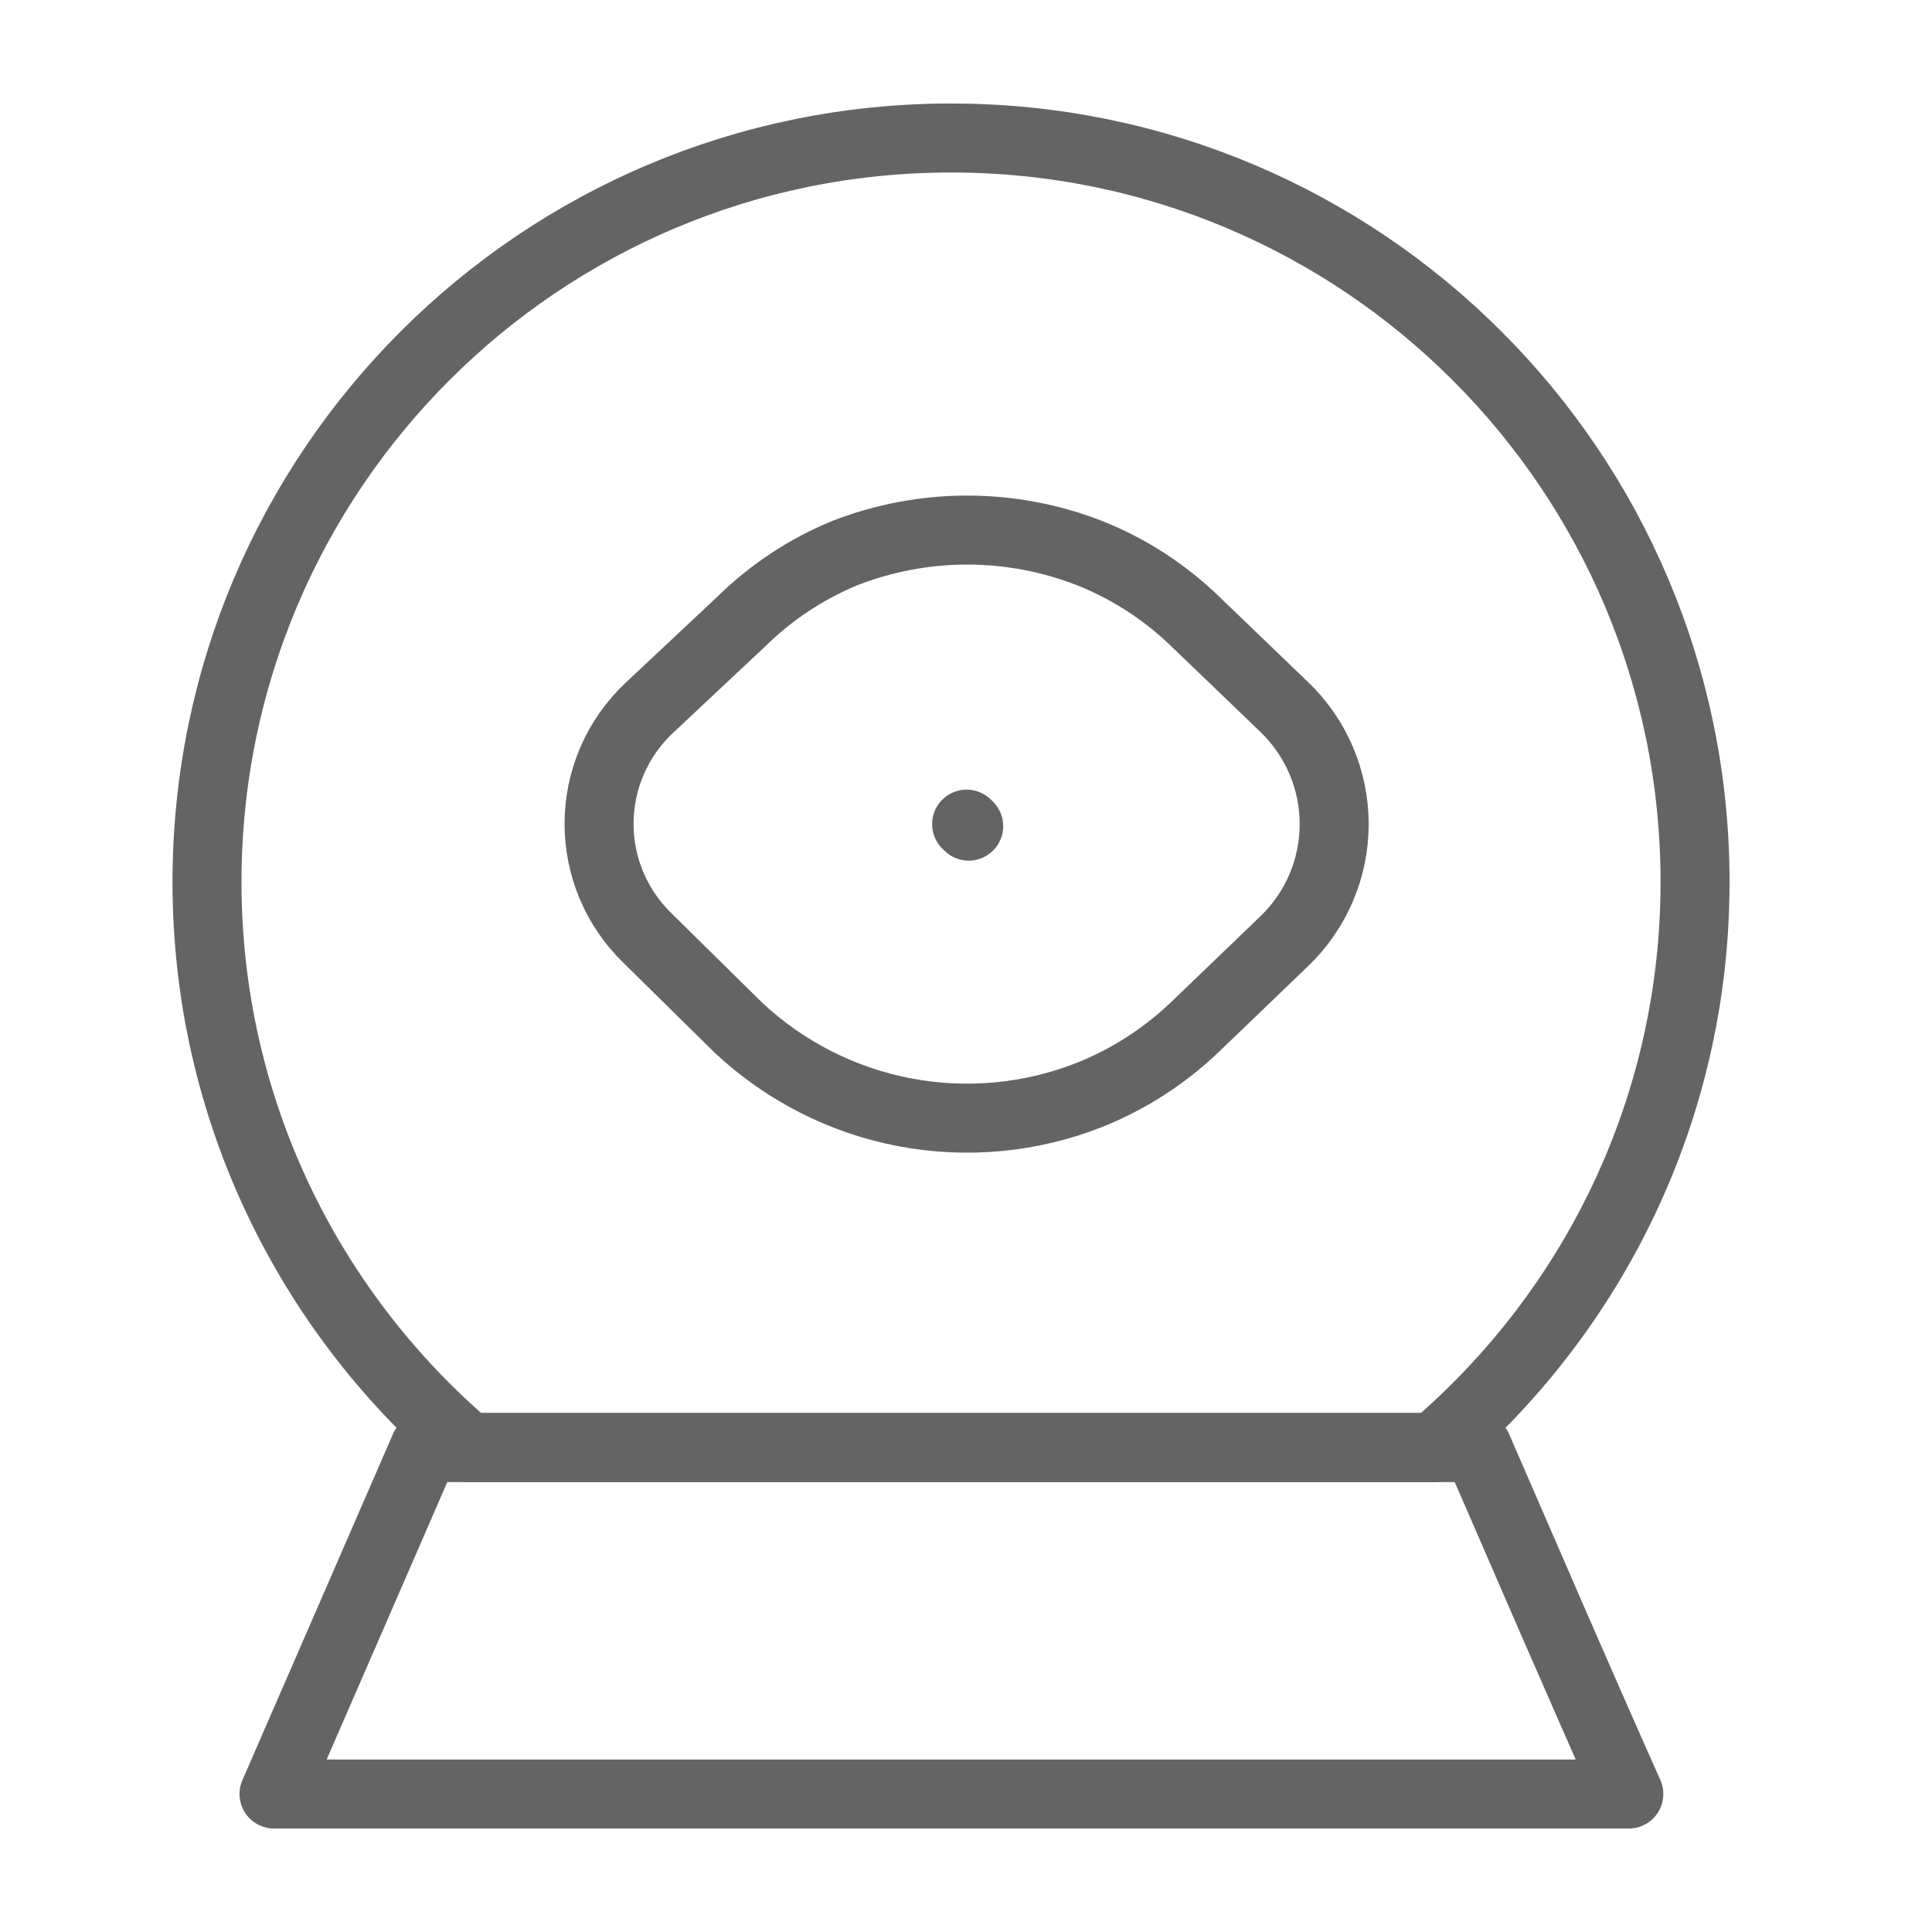 <svg width="18" height="18" viewBox="0 0 28 28" fill="none" xmlns="http://www.w3.org/2000/svg" stroke-width="1" stroke-linecap="round" stroke-linejoin="round" stroke="#646464"><path d="M6.787 20.979H20.779C23.093 19.002 24.566 16.066 24.566 12.783C24.566 6.828 19.738 2 13.783 2C7.828 2 3 6.828 3 12.783C3 16.066 4.473 19.001 6.787 20.979V20.979Z"></path><path d="M19.336 11.944C19.336 11.304 19.075 10.691 18.614 10.248L17.311 8.996C16.874 8.575 16.36 8.243 15.798 8.019C14.653 7.57 13.382 7.57 12.236 8.019C11.686 8.247 11.183 8.578 10.756 8.996L9.41 10.259C8.945 10.695 8.682 11.303 8.682 11.94V11.94C8.682 12.557 8.93 13.148 9.369 13.581L10.707 14.899C11.379 15.526 12.212 15.949 13.111 16.12C14.01 16.291 14.938 16.204 15.79 15.868C16.35 15.644 16.863 15.316 17.303 14.899L18.614 13.639C19.075 13.196 19.336 12.584 19.336 11.944V11.944Z"></path><path d="M14.039 11.973L14.009 11.944" stroke-miterlimit="10"></path><path d="M21.411 20.979H6.155C5.54 22.396 3.971 26 3.971 26H23.606C22.862 24.332 22.139 22.655 21.411 20.979Z"></path></svg>